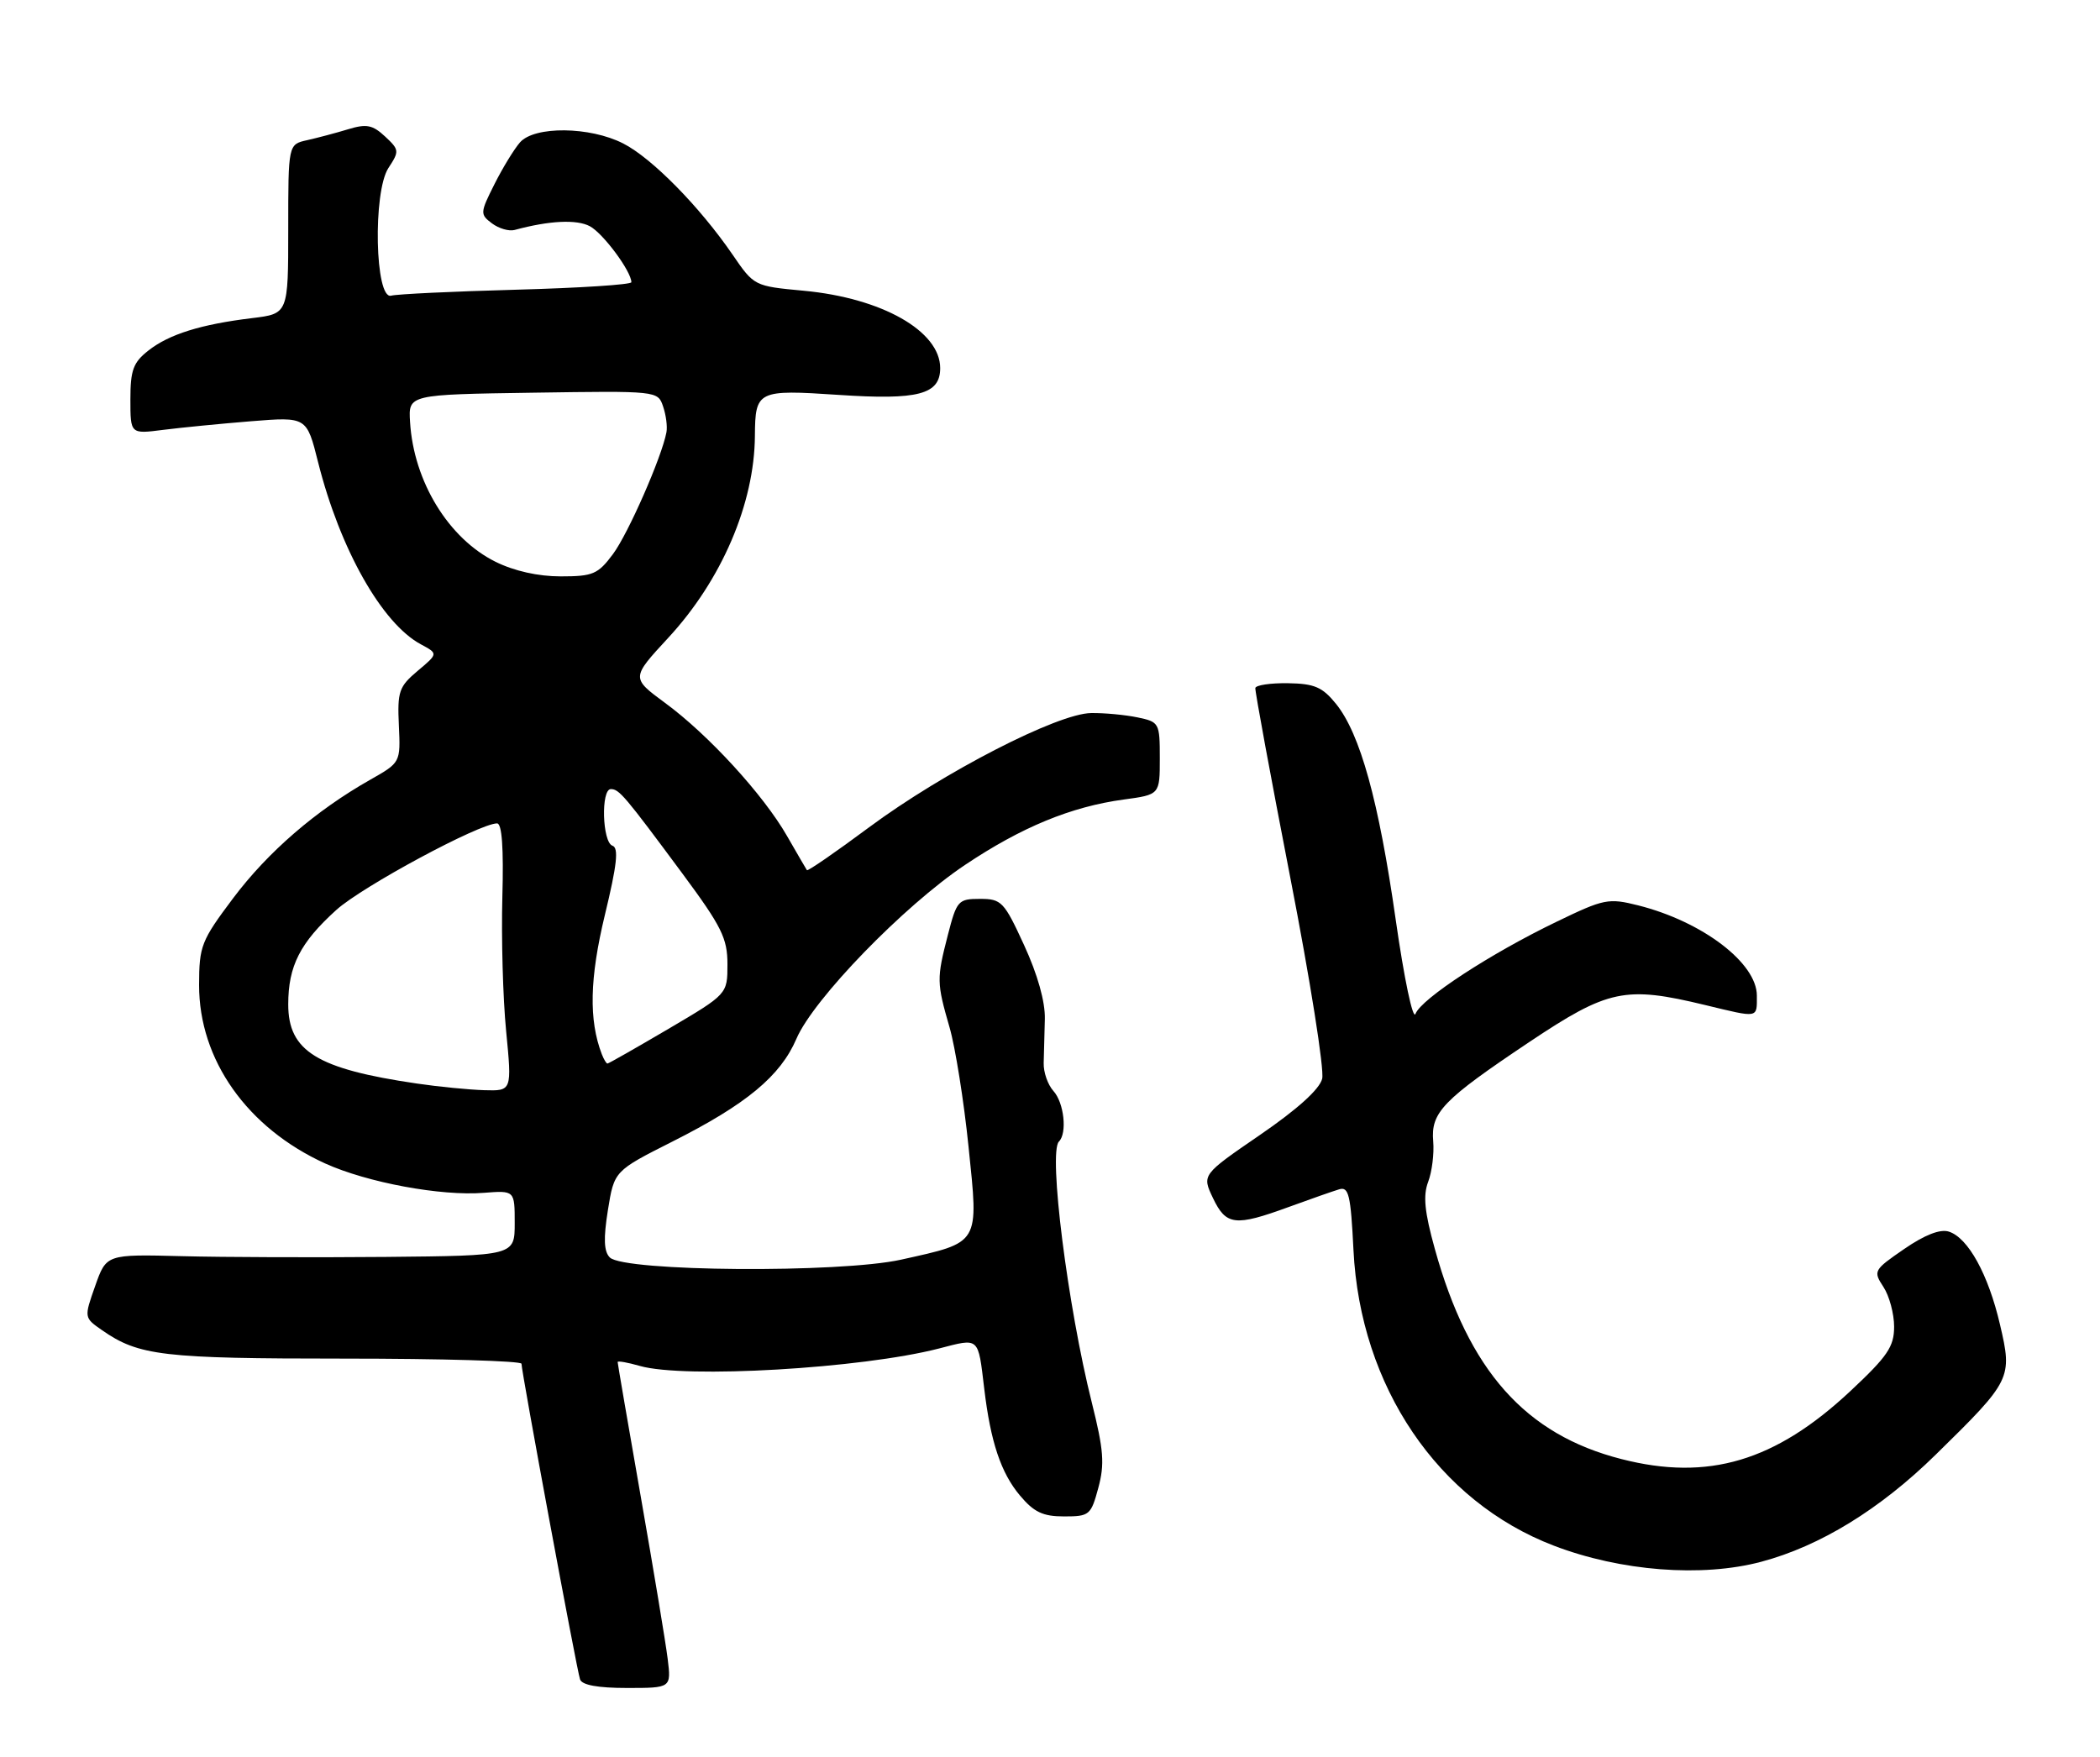 <?xml version="1.0" encoding="UTF-8" standalone="no"?>
<!DOCTYPE svg PUBLIC "-//W3C//DTD SVG 1.1//EN" "http://www.w3.org/Graphics/SVG/1.1/DTD/svg11.dtd" >
<svg xmlns="http://www.w3.org/2000/svg" xmlns:xlink="http://www.w3.org/1999/xlink" version="1.1" viewBox="0 0 306 256">
 <g >
 <path fill="currentColor"
d=" M 97.29 241.75 C 97.00 239.41 95.24 228.81 93.38 218.18 C 91.52 207.56 90.00 198.70 90.00 198.50 C 90.00 198.30 91.46 198.56 93.24 199.07 C 99.78 200.94 125.54 199.44 136.81 196.53 C 142.77 194.99 142.50 194.75 143.42 202.40 C 144.34 210.15 145.86 214.67 148.62 217.95 C 150.66 220.38 151.96 221.00 155.05 221.00 C 158.75 221.00 158.97 220.81 160.04 216.84 C 160.98 213.37 160.82 211.31 159.10 204.44 C 155.57 190.37 152.74 167.93 154.30 166.37 C 155.53 165.14 155.05 160.71 153.50 159.00 C 152.68 158.09 152.04 156.26 152.08 154.92 C 152.12 153.59 152.20 150.70 152.25 148.50 C 152.31 145.98 151.19 142.01 149.23 137.75 C 146.31 131.39 145.93 131.00 142.80 131.00 C 139.63 131.00 139.41 131.24 138.12 136.25 C 136.47 142.66 136.48 143.19 138.37 149.75 C 139.20 152.63 140.45 160.45 141.13 167.12 C 142.61 181.46 142.89 181.00 131.30 183.58 C 122.38 185.56 90.93 185.33 88.86 183.26 C 87.99 182.39 87.92 180.51 88.58 176.36 C 89.50 170.65 89.50 170.65 98.00 166.36 C 108.75 160.94 113.72 156.82 116.05 151.39 C 118.53 145.59 131.70 132.02 140.62 126.05 C 148.85 120.54 156.08 117.56 163.75 116.52 C 169.00 115.81 169.00 115.81 169.00 110.52 C 169.00 105.35 168.92 105.21 165.75 104.55 C 163.96 104.18 160.93 103.89 159.00 103.92 C 154.12 103.97 137.47 112.54 126.65 120.56 C 121.78 124.18 117.70 126.99 117.58 126.82 C 117.46 126.64 116.16 124.41 114.69 121.85 C 111.26 115.85 103.21 107.06 96.91 102.44 C 91.97 98.80 91.97 98.80 97.35 92.98 C 105.14 84.57 109.94 73.40 110.00 63.50 C 110.05 56.92 110.38 56.76 122.19 57.55 C 133.81 58.33 137.00 57.49 137.00 53.65 C 137.00 48.25 128.50 43.43 117.10 42.37 C 109.91 41.70 109.88 41.69 106.74 37.10 C 101.95 30.12 94.98 23.03 90.81 20.91 C 85.96 18.43 77.89 18.34 75.77 20.75 C 74.93 21.71 73.25 24.45 72.05 26.84 C 69.95 31.01 69.94 31.24 71.68 32.55 C 72.68 33.30 74.17 33.74 75.00 33.51 C 80.06 32.14 84.03 31.95 85.95 32.97 C 87.89 34.01 91.99 39.54 92.00 41.13 C 92.00 41.48 84.46 41.97 75.25 42.22 C 66.04 42.47 57.83 42.86 57.00 43.09 C 54.64 43.73 54.31 27.99 56.60 24.48 C 58.21 22.03 58.19 21.83 56.11 19.89 C 54.29 18.20 53.41 18.02 50.72 18.84 C 48.95 19.38 46.26 20.09 44.75 20.43 C 42.00 21.04 42.00 21.04 42.00 33.38 C 42.00 45.72 42.00 45.72 36.75 46.36 C 29.30 47.26 24.63 48.71 21.62 51.09 C 19.41 52.82 19.00 53.94 19.00 58.20 C 19.00 63.26 19.00 63.26 23.75 62.65 C 26.36 62.32 32.14 61.75 36.60 61.39 C 44.69 60.74 44.69 60.74 46.35 67.36 C 49.54 80.03 55.66 90.87 61.34 93.91 C 63.85 95.26 63.85 95.26 60.86 97.77 C 58.14 100.06 57.89 100.77 58.12 105.71 C 58.37 111.13 58.37 111.13 53.94 113.64 C 46.00 118.14 39.05 124.15 33.98 130.89 C 29.31 137.11 29.02 137.86 29.01 143.55 C 28.99 154.45 36.02 164.39 47.38 169.56 C 53.51 172.34 64.27 174.34 70.49 173.84 C 75.00 173.49 75.00 173.49 75.00 178.24 C 75.00 183.00 75.00 183.00 56.25 183.18 C 45.94 183.27 32.55 183.23 26.50 183.07 C 15.50 182.79 15.50 182.79 13.87 187.41 C 12.24 192.03 12.24 192.03 14.87 193.86 C 20.23 197.59 23.70 198.00 50.15 198.00 C 64.37 198.00 76.00 198.34 75.99 198.75 C 75.98 199.87 84.03 243.30 84.52 244.75 C 84.80 245.58 87.11 246.00 91.37 246.00 C 97.81 246.00 97.81 246.00 97.29 241.75 Z  M 256.63 227.61 C 265.20 225.33 273.95 219.96 282.06 212.00 C 293.10 201.18 293.26 200.86 291.43 193.05 C 289.73 185.73 286.78 180.38 283.97 179.49 C 282.71 179.09 280.46 179.96 277.46 182.03 C 273.01 185.09 272.93 185.24 274.44 187.55 C 275.30 188.86 276.00 191.47 276.00 193.35 C 276.00 196.26 275.05 197.66 269.62 202.74 C 258.67 212.98 248.90 215.88 236.26 212.64 C 222.25 209.06 213.99 199.75 209.08 182.03 C 207.57 176.61 207.34 174.24 208.11 172.22 C 208.66 170.76 208.99 168.12 208.84 166.35 C 208.47 162.12 210.22 160.31 222.80 151.89 C 234.35 144.17 236.80 143.65 248.50 146.48 C 256.34 148.37 256.00 148.44 256.00 145.10 C 256.00 140.34 248.07 134.31 238.72 131.95 C 234.38 130.86 233.74 130.98 226.82 134.33 C 217.20 138.96 207.11 145.55 206.26 147.75 C 205.89 148.73 204.61 142.68 203.37 134.00 C 200.90 116.70 198.20 106.94 194.67 102.57 C 192.69 100.13 191.54 99.63 187.68 99.57 C 185.14 99.53 183.00 99.85 182.92 100.27 C 182.85 100.69 185.15 113.14 188.02 127.94 C 190.90 142.73 192.99 155.90 192.66 157.21 C 192.28 158.75 189.05 161.66 183.60 165.40 C 175.13 171.21 175.13 171.21 176.75 174.61 C 178.66 178.61 179.97 178.76 187.77 175.91 C 190.92 174.76 194.23 173.60 195.13 173.33 C 196.53 172.90 196.82 174.13 197.22 182.17 C 198.20 202.06 209.55 218.81 226.41 225.26 C 236.14 228.99 248.00 229.91 256.63 227.61 Z  M 60.73 157.91 C 46.19 155.78 42.00 153.20 42.00 146.38 C 42.00 140.78 43.73 137.38 49.02 132.60 C 52.80 129.19 69.86 120.00 72.43 120.00 C 73.14 120.00 73.40 123.57 73.20 130.75 C 73.04 136.66 73.28 145.44 73.75 150.25 C 74.60 159.00 74.60 159.00 70.55 158.88 C 68.32 158.81 63.90 158.38 60.73 157.91 Z  M 87.69 153.63 C 85.78 148.66 85.92 142.57 88.13 133.38 C 89.91 126.02 90.18 123.56 89.24 123.25 C 87.76 122.75 87.54 115.00 89.01 115.00 C 90.22 115.00 91.02 115.95 99.46 127.34 C 105.16 135.04 106.00 136.74 106.00 140.53 C 106.00 144.88 106.00 144.88 97.41 149.94 C 92.68 152.72 88.68 155.00 88.51 155.00 C 88.35 155.00 87.98 154.38 87.69 153.63 Z  M 72.20 81.87 C 65.36 78.48 60.28 70.18 59.75 61.50 C 59.50 57.50 59.50 57.50 77.68 57.23 C 95.80 56.96 95.85 56.96 96.62 59.23 C 97.05 60.48 97.27 62.17 97.11 63.00 C 96.43 66.62 91.53 77.78 89.32 80.75 C 87.13 83.69 86.40 84.00 81.70 84.00 C 78.41 84.00 74.92 83.22 72.20 81.87 Z "/>
</g>
</svg>